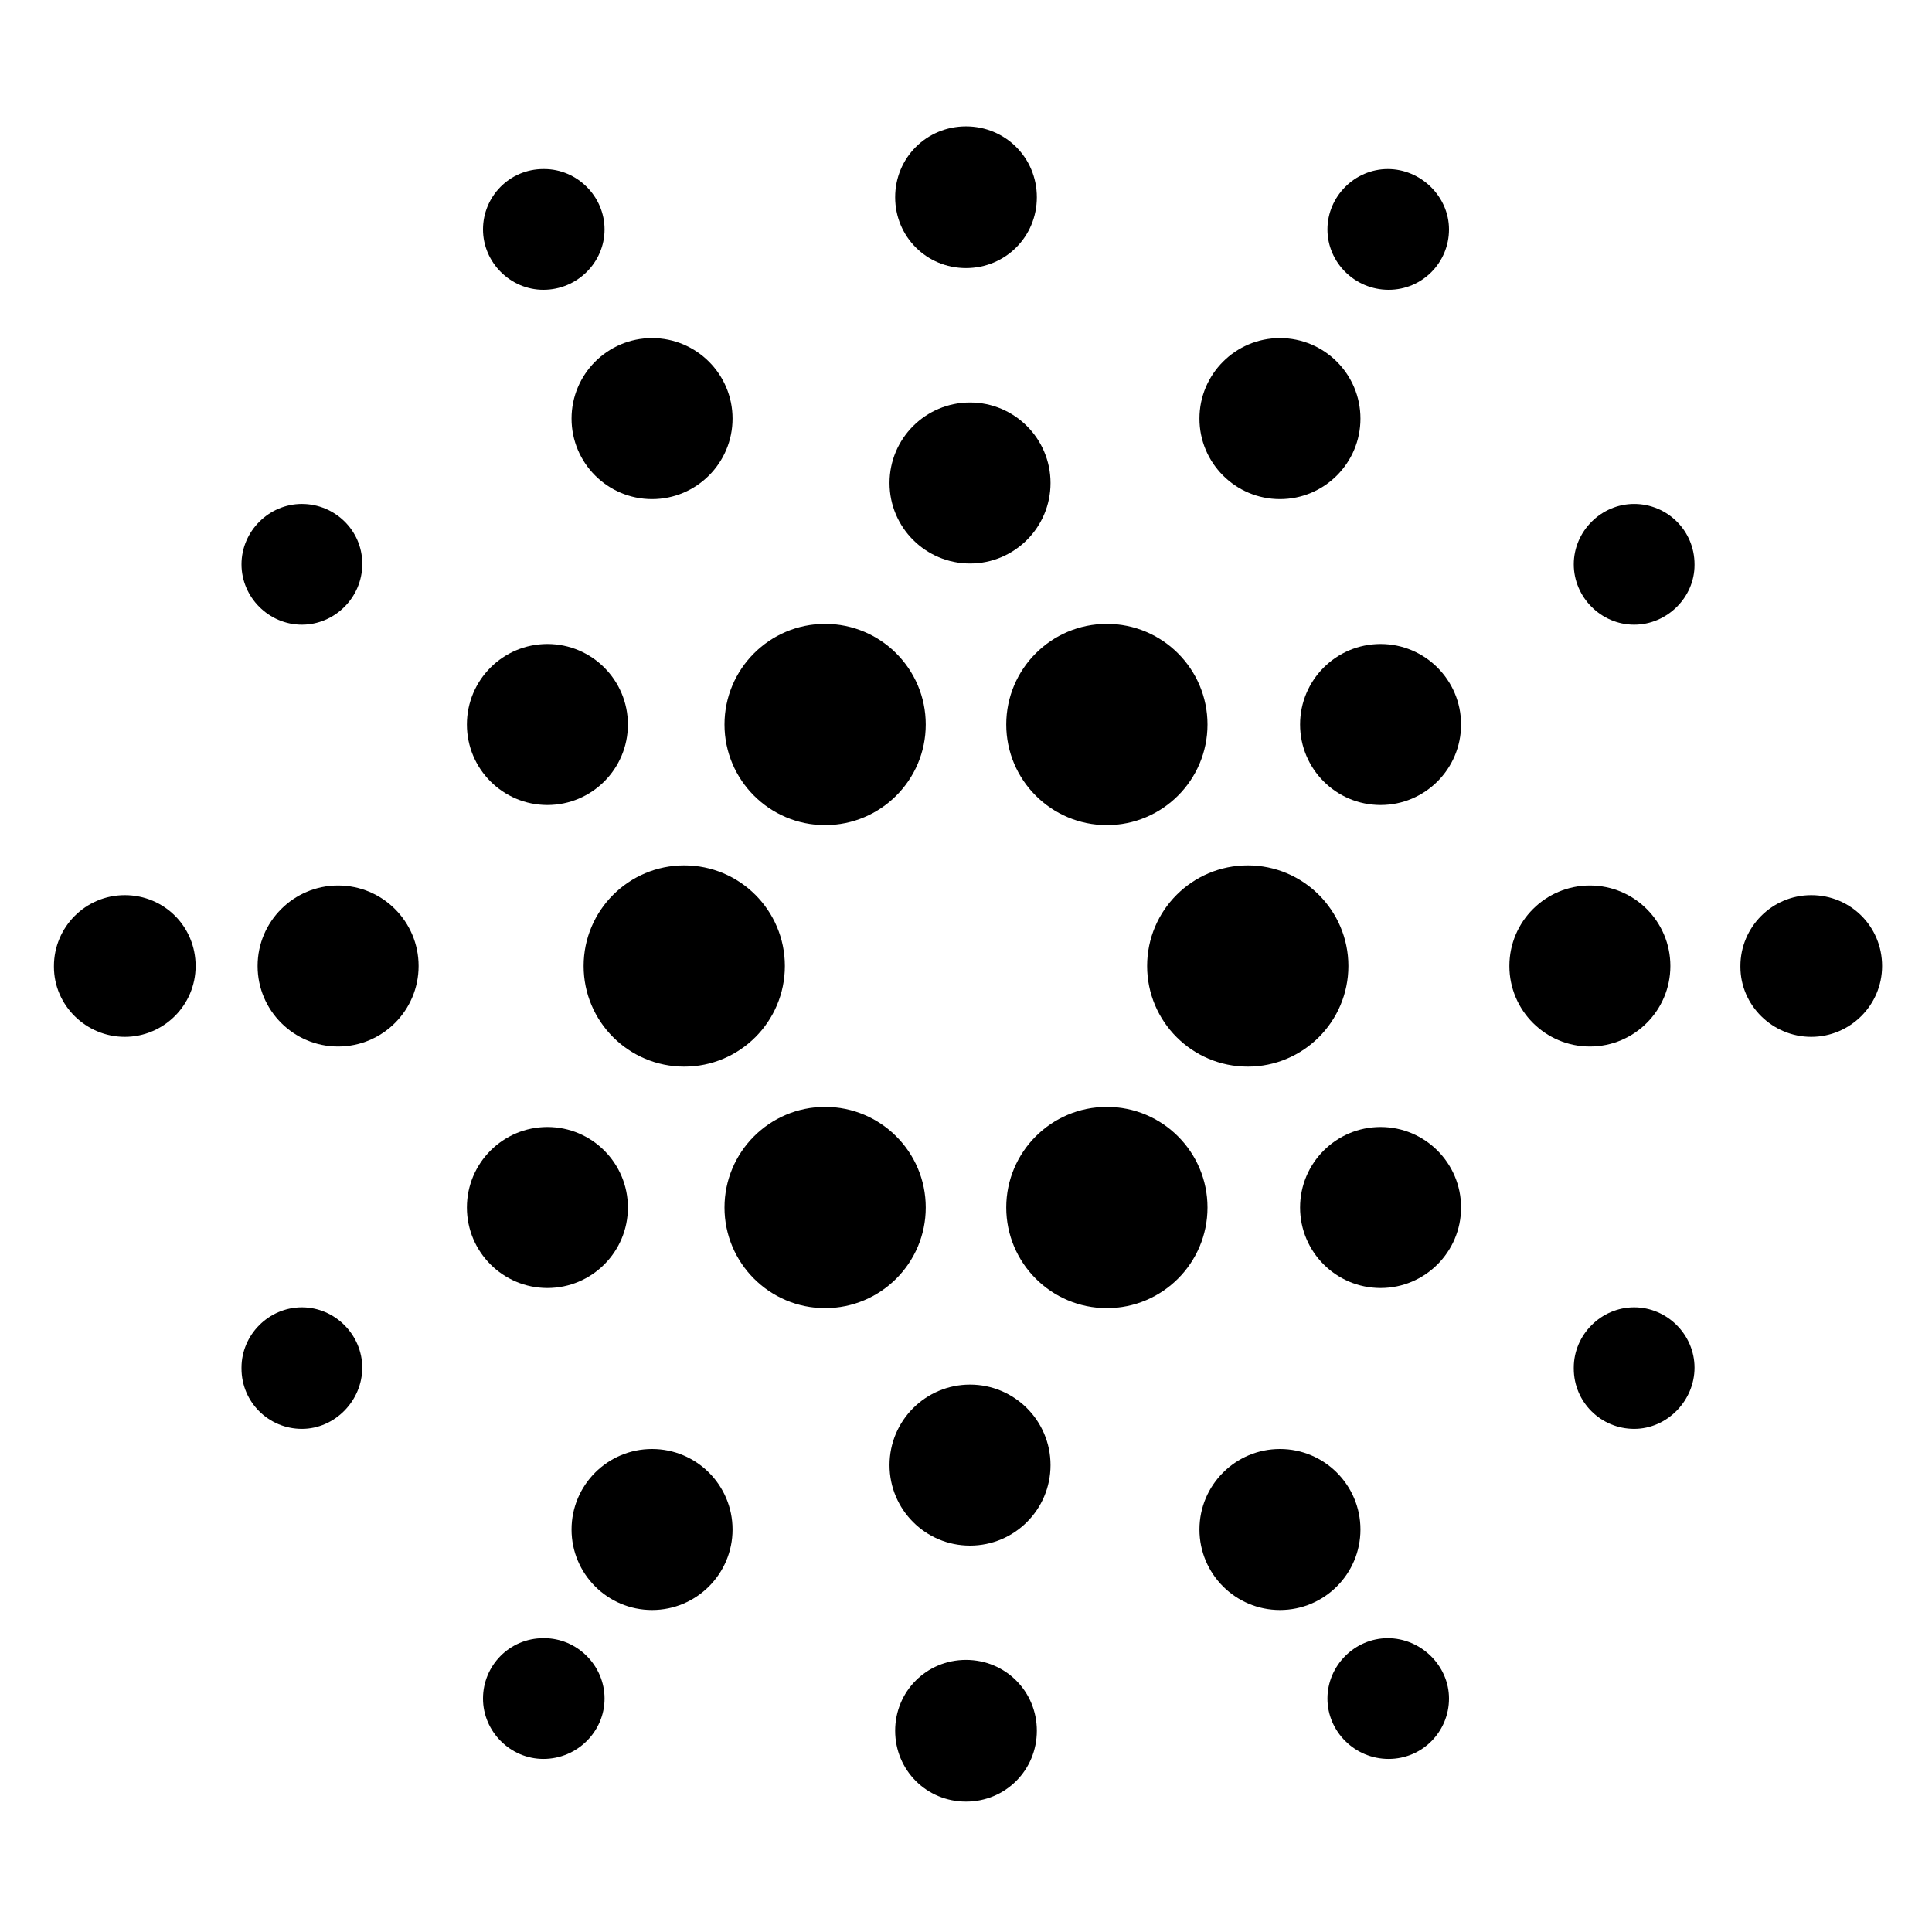 <svg width="24" height="24" viewBox="0 0 24 24"  xmlns="http://www.w3.org/2000/svg">
<path d="M17.15 10C17.702 10 18.15 9.552 18.15 9C18.15 8.448 17.702 8 17.15 8C16.598 8 16.15 8.448 16.15 9C16.15 9.552 16.598 10 17.15 10Z" />
<path d="M17.15 16C17.702 16 18.15 15.552 18.15 15C18.15 14.448 17.702 14 17.15 14C16.598 14 16.15 14.448 16.15 15C16.15 15.552 16.598 16 17.15 16Z" />
<path d="M19.75 13C20.302 13 20.75 12.552 20.75 12C20.75 11.448 20.302 11 19.75 11C19.198 11 18.75 11.448 18.75 12C18.75 12.552 19.198 13 19.75 13Z" />
<path d="M6.8 10C7.352 10 7.8 9.552 7.8 9C7.8 8.448 7.352 8 6.8 8C6.248 8 5.8 8.448 5.8 9C5.8 9.552 6.248 10 6.8 10Z" />
<path d="M6.8 16C7.352 16 7.8 15.552 7.8 15C7.8 14.448 7.352 14 6.8 14C6.248 14 5.8 14.448 5.8 15C5.8 15.552 6.248 16 6.8 16Z" />
<path d="M4.2 13C4.752 13 5.2 12.552 5.2 12C5.2 11.448 4.752 11 4.2 11C3.648 11 3.2 11.448 3.2 12C3.2 12.552 3.648 13 4.2 13Z" />
<path d="M15.9 6.2C16.452 6.2 16.9 5.752 16.9 5.2C16.9 4.648 16.452 4.2 15.9 4.2C15.348 4.2 14.9 4.648 14.9 5.2C14.9 5.752 15.348 6.2 15.9 6.2Z" />
<path d="M8.1 6.2C8.652 6.2 9.1 5.752 9.1 5.2C9.1 4.648 8.652 4.2 8.1 4.2C7.548 4.2 7.1 4.648 7.1 5.2C7.1 5.752 7.548 6.2 8.1 6.2Z" />
<path d="M12.05 7C12.602 7 13.05 6.552 13.05 6C13.05 5.448 12.602 5 12.05 5C11.498 5 11.05 5.448 11.05 6C11.05 6.552 11.498 7 12.05 7Z" />
<path d="M15.9 20C16.452 20 16.9 19.552 16.9 19C16.9 18.448 16.452 18 15.9 18C15.348 18 14.9 18.448 14.9 19C14.9 19.552 15.348 20 15.9 20Z" />
<path d="M8.1 20C8.652 20 9.1 19.552 9.1 19C9.1 18.448 8.652 18 8.1 18C7.548 18 7.1 18.448 7.1 19C7.1 19.552 7.548 20 8.1 20Z" />
<path d="M12.05 19.2C12.602 19.2 13.05 18.753 13.05 18.2C13.05 17.648 12.602 17.2 12.05 17.2C11.498 17.2 11.05 17.648 11.05 18.2C11.05 18.753 11.498 19.2 12.05 19.2Z" />
<path d="M13.75 10.25C14.44 10.25 15 9.69 15 9C15 8.31 14.44 7.75 13.75 7.75C13.06 7.75 12.5 8.31 12.5 9C12.5 9.69 13.06 10.25 13.75 10.25Z" />
<path d="M10.25 10.25C10.94 10.25 11.5 9.69 11.5 9C11.5 8.31 10.94 7.75 10.25 7.75C9.56 7.75 9 8.31 9 9C9 9.69 9.56 10.25 10.25 10.25Z" />
<path d="M15.5 13.25C16.19 13.25 16.75 12.69 16.75 12C16.75 11.31 16.19 10.75 15.5 10.75C14.81 10.75 14.25 11.31 14.25 12C14.25 12.69 14.81 13.25 15.5 13.25Z" />
<path d="M8.5 13.25C9.19 13.25 9.75 12.69 9.75 12C9.75 11.31 9.19 10.75 8.5 10.75C7.81 10.75 7.25 11.31 7.25 12C7.25 12.69 7.81 13.25 8.5 13.25Z" />
<path d="M10.25 16.25C10.94 16.25 11.5 15.69 11.5 15C11.5 14.31 10.94 13.75 10.25 13.75C9.56 13.75 9 14.31 9 15C9 15.69 9.56 16.25 10.25 16.25Z" />
<path d="M13.75 16.25C14.44 16.25 15 15.69 15 15C15 14.31 14.44 13.75 13.75 13.75C13.06 13.75 12.5 14.31 12.5 15C12.5 15.69 13.06 16.25 13.75 16.25Z" />
<path d="M12 3.33C11.51 3.33 11.12 2.94 11.12 2.45C11.12 1.96 11.51 1.57 12 1.57C12.49 1.57 12.88 1.96 12.88 2.45C12.88 2.94 12.49 3.33 12 3.33Z" />
<path d="M17.25 3.6C16.83 3.6 16.49 3.26 16.49 2.85C16.49 2.44 16.83 2.1 17.24 2.1C17.65 2.1 18 2.44 18 2.85C18 3.26 17.67 3.6 17.25 3.6Z" />
<path d="M6.75 3.6C6.34 3.6 6 3.26 6 2.85C6 2.44 6.33 2.1 6.75 2.1H6.76C7.17 2.1 7.51 2.44 7.51 2.85C7.51 3.26 7.17 3.6 6.75 3.6Z" />
<path d="M12 22.38C11.51 22.38 11.12 21.99 11.12 21.5C11.12 21.01 11.51 20.62 12 20.62C12.49 20.62 12.88 21.01 12.88 21.5C12.88 21.99 12.49 22.38 12 22.38Z" />
<path d="M17.25 21.85C16.83 21.85 16.49 21.51 16.49 21.1C16.49 20.69 16.83 20.35 17.24 20.35C17.65 20.35 18 20.69 18 21.1C18 21.51 17.67 21.85 17.25 21.85Z" />
<path d="M6.75 21.85C6.34 21.85 6 21.51 6 21.1C6 20.69 6.33 20.35 6.75 20.35H6.76C7.17 20.35 7.51 20.69 7.51 21.1C7.51 21.51 7.17 21.85 6.75 21.85Z" />
<path d="M1.55 12.88C1.07 12.88 0.67 12.49 0.67 12.01V12C0.67 11.52 1.06 11.12 1.55 11.12C2.04 11.12 2.43 11.51 2.43 12C2.43 12.49 2.03 12.88 1.55 12.88Z" />
<path d="M3.75 17.75C3.34 17.75 3 17.42 3 17V16.99C3 16.58 3.34 16.24 3.75 16.24C4.16 16.24 4.5 16.58 4.5 16.99C4.5 17.4 4.16 17.75 3.75 17.75Z" />
<path d="M3.75 7.76C3.34 7.76 3 7.42 3 7.01C3 6.6 3.34 6.26 3.75 6.26C4.16 6.26 4.5 6.59 4.5 7V7.01C4.5 7.42 4.16 7.76 3.75 7.76Z" />
<path d="M22.5 12.88C22.02 12.88 21.62 12.49 21.62 12.01V12C21.62 11.52 22.01 11.12 22.5 11.12C22.99 11.12 23.38 11.51 23.38 12C23.38 12.49 22.98 12.88 22.5 12.88Z" />
<path d="M20.3 17.75C19.89 17.75 19.55 17.42 19.55 17V16.99C19.55 16.58 19.89 16.24 20.3 16.24C20.71 16.24 21.05 16.58 21.05 16.99C21.05 17.4 20.71 17.75 20.3 17.75Z" />
<path d="M20.3 7.76C19.89 7.76 19.55 7.42 19.55 7.01C19.55 6.6 19.89 6.26 20.3 6.26C20.71 6.26 21.05 6.59 21.05 7.01V7.02C21.05 7.42 20.71 7.76 20.3 7.76Z" />
</svg>
